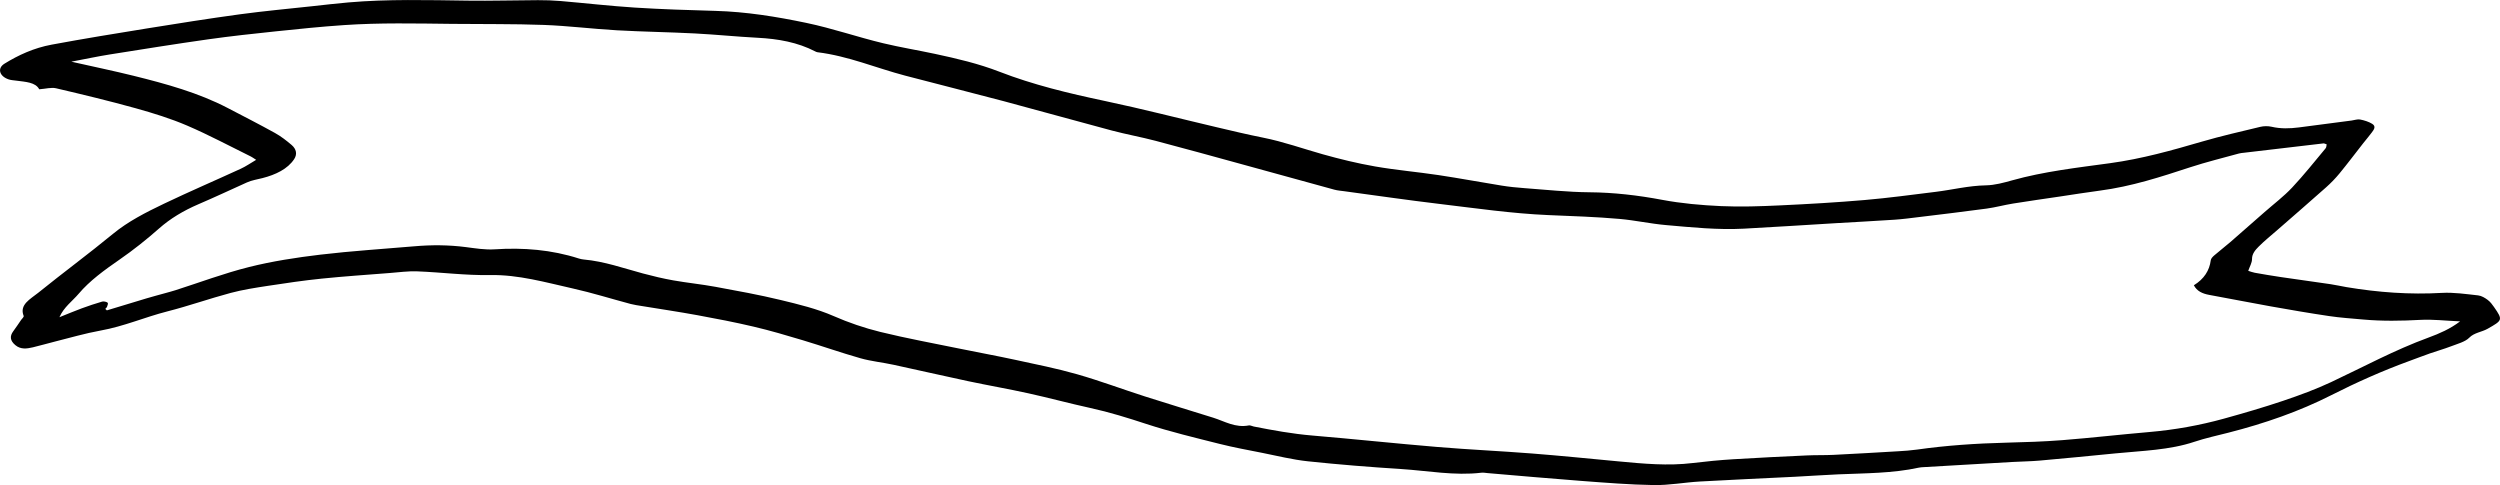 <?xml version="1.0" encoding="UTF-8"?>
<svg id="Layer_2" data-name="Layer 2" xmlns="http://www.w3.org/2000/svg" viewBox="0 0 303.6 58.907">
  <g id="Layer_1-2" data-name="Layer 1">
    <path d="m295.029,42.939c.859-.3,1.754-.549,2.594-.872.793-.305,1.759-.555,2.241-1.055.594-.616,1.53-.685,2.236-1.088,1.794-1.024,1.882-1.051.775-2.636-.215-.307-.448-.629-.771-.869-.319-.238-.748-.502-1.155-.546-1.465-.159-2.969-.386-4.41-.304-3.888.223-7.73-.057-11.569-.699-.651-.109-1.292-.261-1.945-.357-2.013-.297-4.031-.569-6.044-.866-1.057-.156-2.111-.336-3.161-.522-.282-.05-.549-.161-.794-.235.177-.52.461-.973.459-1.436-.004-.624.384-1.083.814-1.513.707-.707,1.515-1.355,2.283-2.026,1.964-1.717,3.942-3.424,5.886-5.154.603-.537,1.16-1.112,1.651-1.711.984-1.199,1.907-2.427,2.859-3.642.35-.446.727-.88,1.062-1.333.24-.326.548-.718.041-1.035-.406-.254-.949-.425-1.463-.526-.315-.063-.688.077-1.037.123-2.135.28-4.27.563-6.407.838-1.106.142-2.205.176-3.336-.086-.416-.096-.937-.084-1.344.014-2.381.572-4.782,1.12-7.104,1.798-3.634,1.06-7.263,2.085-11.159,2.618-4.006.548-8.051,1.01-11.868,2.08-1.022.286-2.107.589-3.191.609-2.113.038-4.055.537-6.084.787-2.877.354-5.747.747-8.649.996-3.416.293-6.857.492-10.299.652-2.369.11-4.76.196-7.139.087-2.388-.109-4.814-.322-7.149-.762-2.928-.552-5.879-.895-8.816-.918-2.666-.021-5.288-.312-7.927-.504-.916-.067-1.836-.16-2.74-.306-2.56-.411-5.106-.891-7.67-1.276-2.564-.385-5.164-.607-7.709-1.051-2.146-.374-4.271-.893-6.348-1.476-2.422-.68-4.766-1.527-7.273-2.025-1.889-.375-3.757-.824-5.626-1.264-4.529-1.064-9.027-2.228-13.588-3.19-4.384-.925-8.708-1.966-12.779-3.546-2.527-.981-5.17-1.6-7.85-2.173-2.084-.445-4.204-.792-6.269-1.287-3.142-.753-6.154-1.808-9.347-2.474-3.647-.762-7.289-1.351-11.04-1.457-3.258-.092-6.522-.193-9.777-.4-3.009-.192-6.011-.541-9.018-.797-.913-.078-1.837-.109-2.751-.106-2.849.009-5.694.099-8.545.058-4.84-.069-9.683-.197-14.474.218-1.455.126-2.9.297-4.347.455-2.946.321-5.91.59-8.833.988-3.758.512-7.492,1.105-11.221,1.706-3.887.627-7.772,1.263-11.625,1.977-2.169.402-4.049,1.269-5.743,2.317-.907.562-.609,1.534.53,1.909.278.092.6.105.903.146,1.134.154,2.341.188,2.793,1.05.787-.057,1.472-.255,2.038-.123,3.25.761,6.497,1.543,9.695,2.432,2.128.592,4.259,1.255,6.232,2.102,2.659,1.142,5.169,2.491,7.74,3.754.168.082.311.195.639.404-.7.41-1.241.793-1.867,1.08-3.097,1.423-6.253,2.778-9.314,4.241-2.217,1.06-4.384,2.168-6.184,3.649-2.968,2.44-6.113,4.759-9.109,7.18-.939.758-2.305,1.426-1.762,2.795.053.135-.191.328-.304.492-.318.463-.625.929-.961,1.384-.437.591-.393,1.136.259,1.681.653.545,1.391.436,2.123.265.898-.211,1.772-.473,2.665-.695,1.849-.461,3.669-1.001,5.566-1.343,2.861-.516,5.36-1.625,8.106-2.326,2.604-.664,5.092-1.548,7.68-2.241,1.453-.389,2.995-.627,4.522-.861,2.161-.332,4.332-.652,6.524-.876,2.749-.282,5.522-.467,8.287-.684,1.107-.087,2.218-.243,3.328-.2,2.95.113,5.881.504,8.858.45,3.437-.062,6.744.891,10.043,1.63,2.368.531,4.672,1.254,7.01,1.877.435.116.895.176,1.346.251,2.254.37,4.516.703,6.76,1.114,2.295.42,4.589.863,6.847,1.395,2.009.474,3.984,1.054,5.947,1.644,2.351.706,4.651,1.521,7.016,2.191,1.293.366,2.685.505,4.017.792,3.025.651,6.035,1.35,9.062,1.992,2.429.515,4.887.939,7.309,1.473,2.523.555,5.008,1.232,7.532,1.784,2.339.511,4.567,1.209,6.808,1.943,2.885.944,5.895,1.661,8.876,2.413,1.707.431,3.46.75,5.199,1.095,1.837.365,3.667.825,5.529,1.022,3.762.398,7.539.698,11.315.939,3.249.208,6.497.836,9.757.448.242-.029.509.025.764.047,3.772.317,7.541.661,11.315.943,2.954.222,5.916.465,8.867.512,1.866.03,3.709-.327,5.576-.433,3.84-.219,7.689-.382,11.533-.576,1.765-.089,3.524-.219,5.292-.295,3.288-.14,6.61-.119,9.778-.813.191-.042.399-.051.601-.063,3.581-.21,7.161-.42,10.744-.625,1.109-.063,2.229-.072,3.329-.169,3.067-.272,6.127-.569,9.187-.873,3.25-.323,6.576-.395,9.61-1.412,1.318-.442,2.727-.747,4.103-1.098,4.435-1.129,8.647-2.601,12.485-4.547,3.058-1.551,6.208-2.96,9.533-4.174.809-.295,1.606-.605,2.421-.89Zm-17.759,5.733c-2.361.795-4.783,1.502-7.219,2.175-2.909.803-5.926,1.35-9.052,1.62-3.516.303-7.011.705-10.533.984-2.259.179-4.544.249-6.825.307-3.659.092-7.282.334-10.853.842-.741.105-1.501.156-2.257.201-2.623.155-5.248.308-7.875.438-1.06.052-2.135.018-3.196.067-2.988.139-5.975.279-8.954.464-1.66.103-3.313.262-4.95.462-2.991.365-5.988.082-8.993-.201-3.502-.329-7.002-.683-10.508-.958-3.808-.299-7.627-.469-11.434-.786-5.094-.425-10.181-.968-15.275-1.398-2.406-.203-4.748-.632-7.091-1.092-.199-.039-.421-.167-.585-.135-1.656.32-2.929-.493-4.331-.934-2.762-.869-5.542-1.7-8.295-2.583-2.76-.885-5.459-1.9-8.256-2.699-2.45-.7-4.991-1.205-7.507-1.75-2.226-.482-4.477-.891-6.712-1.349-3.226-.661-6.479-1.256-9.659-2.036-1.952-.479-3.875-1.14-5.661-1.922-2.057-.899-4.261-1.427-6.458-1.959-2.6-.63-5.259-1.11-7.907-1.598-1.69-.311-3.418-.481-5.112-.781-1.244-.22-2.475-.514-3.685-.838-2.374-.637-4.675-1.47-7.198-1.698-.201-.018-.406-.062-.595-.122-3.323-1.067-6.727-1.342-10.231-1.113-1.136.074-2.337-.122-3.496-.272-2.09-.27-4.16-.278-6.226-.099-3.815.33-7.655.568-11.437,1.017-2.928.348-5.863.803-8.647,1.5-3.074.769-5.98,1.87-8.961,2.822-.411.131-.835.241-1.254.358-.748.209-1.504.406-2.244.627-1.611.48-3.215.972-4.821,1.459-.064-.059-.126-.118-.19-.177.075-.09.183-.173.216-.272.055-.162.162-.396.061-.487-.12-.109-.484-.182-.66-.13-.839.244-1.661.52-2.467.816-.844.311-1.661.658-2.72,1.081.529-1.222,1.587-1.964,2.335-2.847,1.339-1.581,3.113-2.868,4.941-4.133,1.709-1.182,3.313-2.46,4.817-3.79,1.371-1.211,2.967-2.168,4.799-2.955,1.985-.852,3.925-1.762,5.885-2.646.584-.263,1.256-.364,1.881-.523,1.591-.406,3.062-1.102,3.851-2.307.382-.585.284-1.209-.318-1.721-.616-.523-1.275-1.042-2.019-1.454-1.884-1.044-3.823-2.032-5.746-3.036-3.511-1.833-7.444-2.921-11.425-3.907-2.381-.59-4.798-1.091-7.558-1.713,1.773-.336,3.202-.643,4.658-.875,3.983-.634,7.966-1.272,11.971-1.84,2.72-.385,5.469-.681,8.217-.969,2.747-.288,5.499-.57,8.267-.758,4.344-.297,8.729-.198,13.108-.149,3.717.042,7.434-.007,11.152.128,2.956.108,5.911.483,8.868.651,3.156.179,6.314.22,9.47.383,2.547.131,5.089.394,7.636.526,2.496.129,4.858.55,6.989,1.653.085.044.181.091.277.103,3.752.462,7.094,1.906,10.648,2.841,3.986,1.05,7.995,2.045,11.977,3.105,4.38,1.166,8.734,2.395,13.115,3.56,1.752.466,3.563.789,5.317,1.251,3.558.936,7.099,1.919,10.643,2.89,3.692,1.012,7.378,2.036,11.072,3.043.385.105.803.136,1.208.19,3.837.517,7.668,1.078,11.514,1.536,4.406.526,8.825,1.171,13.242,1.36,2.897.124,5.799.212,8.689.468,1.874.166,3.725.58,5.6.745,3.15.276,6.312.605,9.467.438,3.74-.198,7.472-.446,11.208-.669,2.368-.141,4.741-.261,7.106-.42,1.001-.067,1.991-.201,2.981-.322,2.734-.334,5.472-.656,8.195-1.027,1.087-.148,2.127-.439,3.208-.613,1.913-.309,3.839-.578,5.76-.864,1.578-.235,3.15-.492,4.737-.699,3.908-.511,7.463-1.68,11.029-2.847,1.92-.628,3.928-1.119,5.9-1.665.186-.052.393-.068.593-.091,3.227-.382,6.454-.763,9.683-1.138.081-.01.182.05.384.11-.036.154-.014.353-.126.487-1.339,1.603-2.628,3.235-4.078,4.779-.991,1.054-2.215,1.982-3.336,2.966-1.381,1.213-2.756,2.43-4.148,3.635-.643.556-1.334,1.081-1.976,1.637-.188.163-.384.374-.41.581-.158,1.236-.806,2.268-2.052,3.033.365.701,1.01,1.014,1.877,1.171,2.493.451,4.974.949,7.468,1.393,2.353.419,4.711.825,7.078,1.176,1.358.202,2.739.293,4.111.417,2.339.212,4.656.171,6.984.045,1.496-.081,3.037.105,4.814.182-1.203.914-2.511,1.482-3.809,1.957-4.191,1.536-7.929,3.577-11.85,5.417-1.845.866-3.826,1.596-5.823,2.269Z" stroke-width="0"/>
  </g>
</svg>